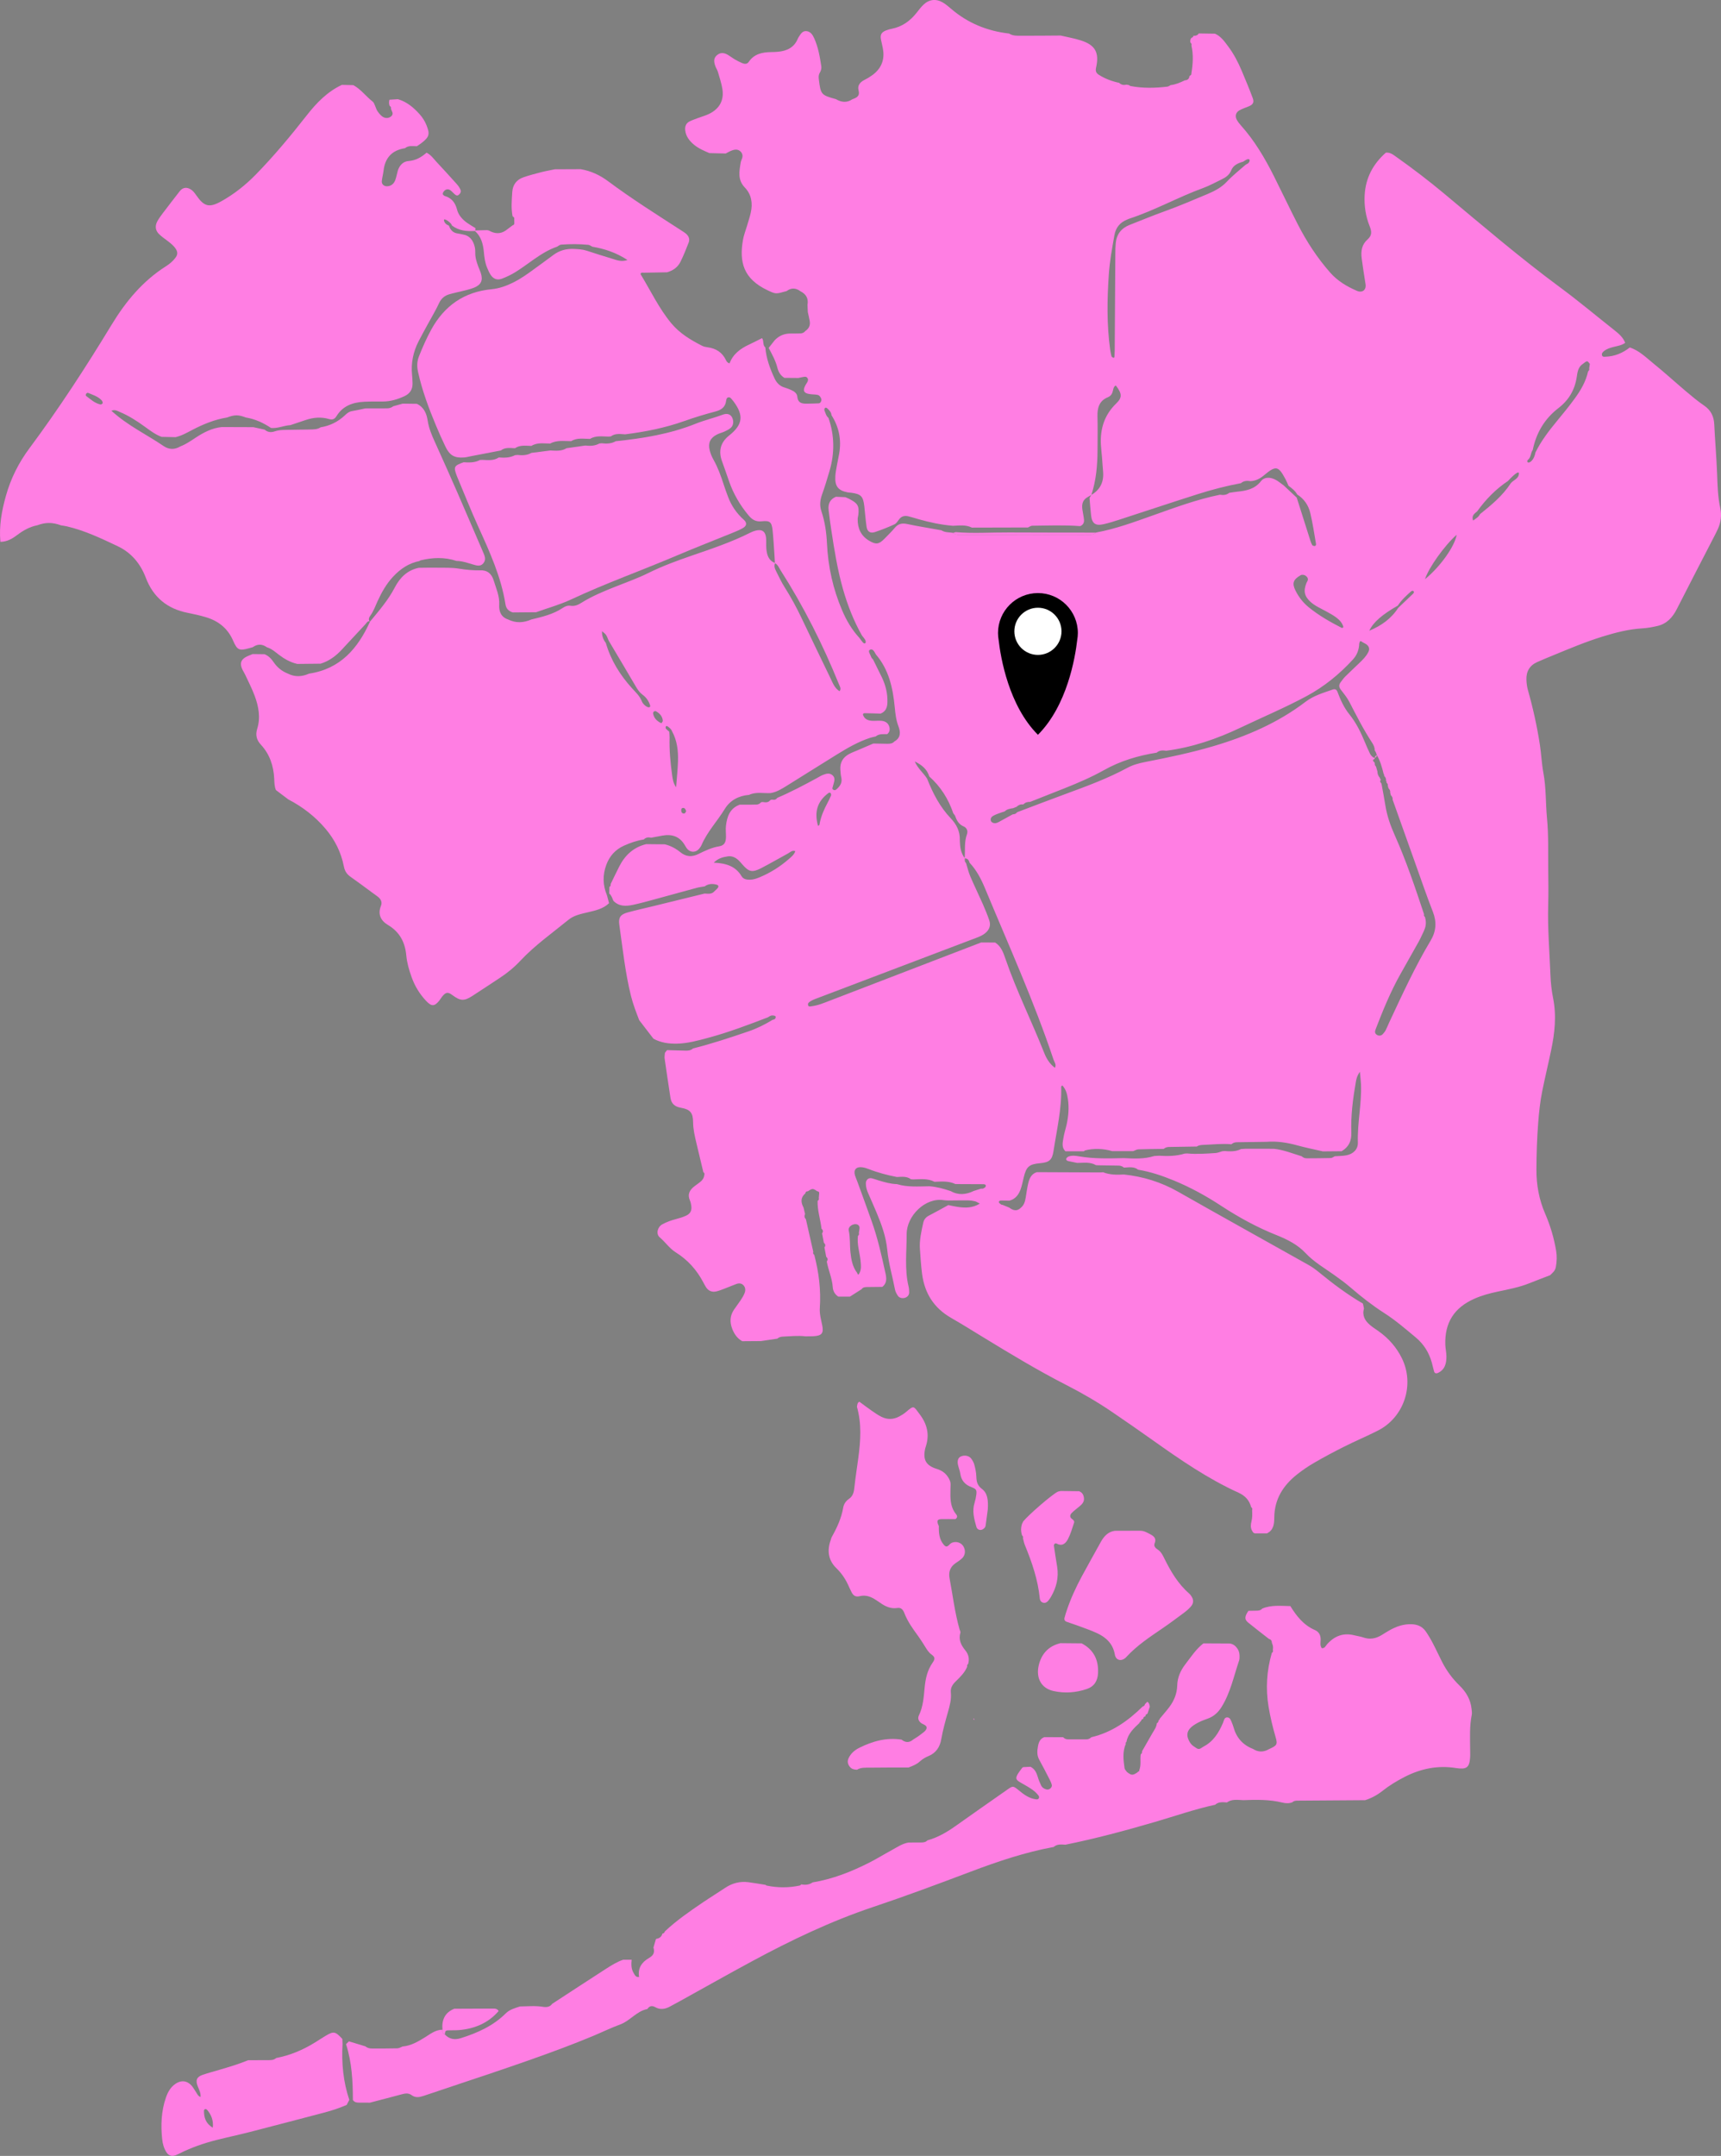 <?xml version="1.0" encoding="UTF-8"?><svg id="Layer_2" xmlns="http://www.w3.org/2000/svg" viewBox="0 0 631.59 790.71"><rect x="0" y="0" width="631.59" height="790.71" fill="#808080" stroke="none"/><defs><style>.cls-1{fill:#fff;}.cls-2{fill:#ff7ee3;}</style></defs><g id="Layer_4"><g id="queens"><path class="cls-2" d="m508.68,55.99c1.58-.15,2.68.81,3.85,1.63,6.07,4.28,11.95,8.8,17.65,13.55,13.92,11.6,27.68,23.39,42.28,34.17,6.89,5.08,13.45,10.6,20.17,15.9,1.58,1.25,3.06,2.56,3.8,4.51-1.3.93-2.87,1.14-4.35,1.52-1.24.32-2.44.68-3.44,1.51-.43.35-.85.74-.75,1.39.13.83.84.68,1.32.66,3.34-.12,6.29-1.32,8.9-3.39,3.51,1.13,6.04,3.75,8.8,5.97,4.01,3.23,7.8,6.72,11.74,10.04,2.19,1.84,4.38,3.7,6.74,5.3,2.49,1.69,3.58,3.96,3.72,6.86.29,6,.81,11.97,1.04,17.98.16,4.25.25,8.57,1.17,12.79.56,2.6.23,5.12-.84,7.55-.29.65-.61,1.3-.93,1.93-4.72,9.16-9.49,18.29-14.15,27.48-1.57,3.1-3.69,5.45-7.16,6.25-1.81.42-3.65.76-5.5.87-5.04.29-9.87,1.55-14.65,3.02-6.15,1.9-12.09,4.4-18.04,6.85-1.98.82-3.97,1.62-5.93,2.5-2.79,1.26-4.06,3.47-3.94,6.52.05,1.29.21,2.55.56,3.8,1.87,6.6,3.35,13.3,4.39,20.08.52,3.39.64,6.84,1.27,10.2,1.04,5.51.8,11.11,1.33,16.66.6,6.25.38,12.58.45,18.88.05,4.29.11,8.59-.01,12.88-.25,8.6.49,17.16.82,25.73.11,2.85.42,5.72.98,8.51,1.3,6.46.6,12.81-.73,19.14-1.05,5.03-2.27,10.03-3.28,15.07-.75,3.78-1.17,7.61-1.46,11.47-.44,5.71-.62,11.41-.65,17.14-.03,5.67.96,11.07,3.22,16.27,1.88,4.34,3.22,8.86,4.01,13.54.34,2,.26,3.95-.1,5.96-.26,1.46-1.22,2.16-2.12,3.03-2.53.98-5.07,1.93-7.59,2.94-3.74,1.5-7.67,2.23-11.58,3.06-2.94.62-5.83,1.39-8.59,2.61-7.44,3.29-10.95,8.78-10.69,16.89.05,1.42.4,2.84.41,4.26.01,2.53-.52,4.88-3.13,6.08-.54.25-1.18.19-1.39-.51-.33-1.09-.54-2.22-.85-3.31-1.03-3.68-2.95-6.76-5.92-9.23-3.74-3.11-7.43-6.3-11.53-8.92-4.35-2.79-8.39-5.94-12.29-9.31-1.95-1.68-4.03-3.2-6.13-4.69-3.58-2.55-7.39-4.72-10.48-8.02-2.83-3.02-6.63-4.97-10.51-6.51-7.2-2.86-13.95-6.54-20.43-10.79-5.5-3.61-11.27-6.78-17.37-9.29-4.24-1.74-8.56-3.21-13.1-3.96-1.57-1.24-3.39-.85-5.15-.77h-.07c-.55-.48-1.19-.71-1.91-.73-2.5-.05-5-.08-7.51-.12-.28,0-.57-.02-.85-.05-2.17-1.27-4.55-.81-6.88-.82-1.11-.23-2.21-.45-3.32-.68-.45-.09-.83-.45-.72-.83.1-.34.52-.71.89-.84,1.24-.46,2.53-.29,3.78-.07,5.48.96,11,.78,16.52.66,3.75.2,7.49.38,11.15-.78.58-.03,1.16-.06,1.74-.1,3.18.2,6.33.16,9.41-.78.3-.02.61-.03.91-.05,3.49.33,6.97.07,10.45-.16.81-.06,1.6-.42,2.4-.64.3-.03.59-.05.89-.08,2.05.16,4.1.25,6.01-.74.57-.04,1.15-.07,1.72-.11,3.44,0,6.88.01,10.32.02,3.57.36,6.86,1.73,10.25,2.75.53.51,1.17.75,1.89.74,2.92-.02,5.84-.02,8.76-.1.5-.01.99-.42,1.48-.65,1.42-.11,2.86-.09,4.25-.35,2.5-.47,4.3-2.17,4.22-4.67-.22-7.14,1.42-14.17,1.15-21.29-.05-1.33-.23-2.65-.41-4.68-1.08,1.56-1.28,2.63-1.48,3.72-1.08,6.18-1.88,12.38-1.66,18.67.11,2.97-.96,5.25-3.57,6.75-2.29.02-4.57.04-6.86.06-3.14-.73-6.31-1.35-9.42-2.21-3.69-1.02-7.41-1.6-11.24-1.3-3.64.05-7.27.1-10.91.15-.72.01-1.38.2-1.93.69l-.07.06c-3.47-.31-6.93.1-10.39.23-.84.03-1.66.12-2.38.63l-.12-.03c-3.34.05-6.69.1-10.03.16-.71.01-1.37.22-1.93.7h-.07c-3.07.05-6.14.06-9.21.17-.65.02-1.29.44-1.93.67h-7.69c-3.05-.97-7.02-1.08-9.99-.27-.13.03-.22.17-.34.26l-.06.06c-2.26,0-4.53,0-6.79-.01-1.46-1.43-.99-3.2-.73-4.85.26-1.68.82-3.32,1.19-4.99.67-3.09.94-6.21.45-9.35-.28-1.8-.68-3.56-2.05-4.96-.27.28-.42.36-.41.43.26,8.06-1.62,15.86-2.83,23.74-.49,3.19-1.61,4.06-4.82,4.34-4.11.36-5.15,1.26-6.09,5.21-.36,1.52-.66,3.08-1.2,4.53-.73,1.93-1.95,3.49-4.1,4.02-.99-.03-1.99-.07-2.98-.07-.43,0-.94.2-.82.68.08.33.55.58.87.84.1.08.27.05.42.07.83.34,1.66.67,2.49,1.01,1.42,1.08,2.85,1.5,4.3.03,1.19-.98,1.52-2.35,1.76-3.78.28-1.69.5-3.39.89-5.05.43-1.83,1.11-3.56,3.18-4.19,7.79.03,15.57.07,23.36.1.32-.02.63-.05.95-.07,2.48.98,5.06.97,7.66.83,7.06.75,13.65,2.79,19.87,6.32,15.92,9.05,31.95,17.91,47.91,26.88,1.36.76,2.64,1.71,3.85,2.7,5.1,4.18,10.36,8.13,16.07,11.44.13.6.25,1.2.38,1.81-.73,2.55.35,4.47,2.22,6.05.98.83,2.08,1.52,3.13,2.26,3.69,2.62,6.6,5.91,8.59,9.98,4.73,9.68.81,21.59-8.8,26.47-4.08,2.07-8.31,3.85-12.4,5.9-3.71,1.86-7.37,3.81-10.96,5.89-2.22,1.28-4.37,2.74-6.38,4.34-5.06,4.01-8.25,9.05-8.31,15.75-.02,2.33-.21,4.64-2.71,5.84h-4.39c-.25-.06-.47-.17-.66-.34-.15-.25-.3-.5-.45-.75-.54-1.06-.45-2.16-.17-3.26.35-1.37.33-2.76.24-4.15.19-.47.06-.85-.36-1.14-.64-2.55-2.28-4.23-4.63-5.29-11.27-5.12-21.39-12.09-31.43-19.22-5.01-3.56-10.07-7.07-15.16-10.52-5.33-3.62-10.89-6.84-16.63-9.77-10.45-5.34-20.49-11.41-30.5-17.52-3.91-2.39-7.79-4.81-11.76-7.09-6.3-3.62-9.73-9.02-10.65-16.18-.39-2.99-.56-5.98-.78-8.97-.25-3.35.52-6.54,1.22-9.75.26-1.19.94-2.01,2.04-2.59,2.41-1.25,4.78-2.58,7.16-3.88,1.11.22,2.21.49,3.33.65,2.75.41,5.46.51,8.23-1.19-.79-.39-1.26-.73-1.79-.86-.82-.19-1.68-.31-2.52-.32-2.41-.03-4.83.02-7.24.04-.57-.04-1.15-.03-1.71-.12-6.79-1.07-13.61,5.8-13.59,12.44.02,6.4-.83,12.86.7,19.22.17.69.23,1.41.22,2.12,0,.94-.5,1.61-1.38,1.97-.91.38-2.19.16-2.72-.62-.47-.69-.93-1.49-1.09-2.29-.94-4.9-2.38-9.7-2.86-14.7-.46-4.73-2.06-9.17-3.89-13.53-1-2.37-2.03-4.72-3.07-7.07-.53-1.19-.9-2.4-.89-3.72.02-1.31.99-2.14,2.25-1.83.83.2,1.63.52,2.45.77,2.19.65,4.38,1.29,6.69,1.35,3.94,1.2,7.98.83,12,.79,2.68.21,5.24.92,7.77,1.78,2.82,1.59,5.64,1.29,8.44-.06.89-.28,1.78-.57,2.67-.85.28-.01.6.06.82-.05.35-.18.83-.45.9-.76.19-.79-.47-.81-1.02-.82-3.09-.02-6.18-.03-9.27-.04-.29-.01-.59-.02-.88-.03-2.46-1.17-5.08-.9-7.68-.81l-.06-.06c-2.47-1.24-5.11-.87-7.72-.81-.28,0-.55-.03-.83-.07-1.58-1.19-3.39-.87-5.16-.82-3.49-.69-6.92-1.57-10.24-2.88-.79-.31-1.62-.57-2.45-.68-2.23-.31-3.3.93-2.65,3.01.25.81.62,1.59.91,2.39,1.75,4.81,3.51,9.61,5.22,14.44,2.2,6.18,3.62,12.56,5.03,18.95.42,1.88.6,3.68-1.12,5.07-1.81.02-3.62.06-5.43.06-.86,0-1.68.02-2.23.81-1.42.9-2.84,1.81-4.26,2.71-1.42,0-2.84,0-4.26-.01-1.28-.82-1.95-2.07-2.04-3.51-.22-3.26-1.64-6.22-2.19-9.39.51-.64.36-1.2-.21-1.71-.22-1.15-.43-2.3-.65-3.44.51-.64.36-1.2-.21-1.71-.22-1.15-.43-2.3-.65-3.44.51-.64.36-1.2-.21-1.71-.38-3.41-1.55-6.71-1.43-10.19.41-.26.58-.61.43-1.09.05-.52.09-1.04.14-1.56.1-.56-.15-.84-.7-.89l-.07-.04c-1.52-1.04-1.75-1.03-3.32.02l-.09.04c-.52-.03-.81.21-.88.72l-.05.06c-1.78,1.54-1.62,3.31-.63,5.18.19.79.38,1.59.57,2.38-.35.71-.24,1.35.3,1.91.9,3.98,1.8,7.96,2.71,11.95-.17.47-.03.84.37,1.12,1.66,6.38,2.48,12.85,2.03,19.45-.15,2.15.44,4.24.87,6.34.6,2.96-.12,3.85-3.18,4.04-.99.06-2,.03-2.99.04-2.8-.34-5.59,0-8.38.11-.72.03-1.37.26-1.91.74-2,.3-4.01.59-6.01.89-2.29.02-4.58.04-6.87.05-1.84-1.03-2.94-2.63-3.69-4.57-.94-2.45-.82-4.77.63-6.96.79-1.19,1.69-2.31,2.48-3.51.55-.83,1.08-1.69,1.44-2.61.38-.96.36-2.01-.38-2.83-.76-.84-1.76-.86-2.77-.46-1.33.52-2.65,1.06-3.99,1.57-1.07.4-2.13.85-3.24,1.11-1.54.36-2.84-.16-3.74-1.48-.4-.59-.71-1.24-1.05-1.87-2.38-4.54-5.73-8.26-10.05-10.95-2.37-1.48-3.84-3.78-5.91-5.52-1.45-1.23-.87-3.77.87-4.75,1.62-.91,3.38-1.52,5.2-1.99,1.24-.32,2.48-.71,3.64-1.25,1.52-.71,2.08-1.86,1.87-3.5-.09-.7-.24-1.43-.52-2.07-.99-2.26-.07-3.86,1.69-5.2.68-.52,1.38-1.02,2.06-1.54.83-.63,1.39-1.43,1.51-2.5.19-.46.08-.84-.33-1.13-.86-3.59-1.73-7.18-2.57-10.77-.58-2.48-1.17-4.94-1.19-7.55-.02-3.39-1.01-4.68-4.37-5.27-2.35-.41-3.59-1.45-3.94-3.71-.73-4.77-1.45-9.55-2.13-14.33-.1-.69.06-1.41.1-2.12.23-.3.45-.6.68-.89l.19-.11c2.23.07,4.46.15,6.69.19.98.02,1.96-.07,2.74-.8,6.89-1.73,13.63-3.97,20.35-6.26,3.1-1.05,6.03-2.52,8.83-4.22.74-.13,1.36-.49,1.12-1.29-.07-.24-.96-.38-1.45-.32-.49.06-.93.44-1.39.68-7.21,2.76-14.43,5.51-21.9,7.51-3.73,1-7.44,2.04-11.36,2.13-3.06.07-5.99-.32-8.71-1.81-1.74-2.26-3.48-4.53-5.22-6.79-1.13-2.93-2.26-5.85-3.03-8.91-2.14-8.62-3.04-17.45-4.29-26.21-.36-2.54.5-3.69,3.01-4.38,3.03-.83,6.1-1.51,9.15-2.25,6.38-1.56,12.75-3.12,19.13-4.69,1.25.02,2.57.34,3.57-.78.31-.29.62-.59.93-.88.61-.55.93-1.32-.02-1.59-1.5-.43-3.07-.39-4.44.62-.98.17-1.97.27-2.93.53-5.06,1.36-10.11,2.78-15.18,4.15-2.74.74-5.47,1.52-8.24,2.1-2.55.53-5.11.62-7.14-1.5-.42-.94-.68-1.98-1.53-2.68.02-.8.05-1.59.07-2.39.39-.25.55-.6.45-1.06,1.06-2.17,2.09-4.36,3.19-6.51,2.11-4.13,5.26-7.02,9.86-8.14,2.28.02,4.56.05,6.84.07,2.11.51,4,1.51,5.65,2.86,2.15,1.76,4.3,1.85,6.71.67,2.41-1.18,4.82-2.35,7.54-2.79,1.86-.3,2.5-1.38,2.54-3.37.03-1.42-.18-2.85,0-4.25.4-3.36,1.48-6.37,5.06-7.67h4.36c1.17-.12,2.48.32,3.4-.83.24-.12.5-.17.77-.13,1,.18,1.96.22,2.67-.7.23-.13.48-.19.74-.18.75.17,1.38,0,1.83-.66,4.97-2.12,9.75-4.65,14.49-7.22.75-.41,1.47-.88,2.26-1.19,1.21-.48,2.49-.85,3.6.2,1,.95.58,2.09.28,3.19-.04.14-.1.27-.12.41-.07.62-.75,1.4.28,1.75.58.2,1.03-.35,1.43-.74,1.08-1.06,1.62-2.27,1.27-3.84-.22-.96-.28-1.97-.35-2.96-.16-2.53.94-4.42,3.12-5.62,1.11-.61,2.33-1.04,3.5-1.55,1.82-.79,3.65-1.57,5.48-2.35,1.68.03,3.36.07,5.03.09.99.01,1.97-.02,2.7-.84,2.38-1.35,2.3-3.45,1.49-5.57-.87-2.29-1.13-4.6-1.36-7.03-.67-6.98-2.14-13.79-6.93-19.34-.51-.92-1.11-2.3-2.23-1.66-.81.46.24,1.71.5,2.59.1.36.47.64.72.96,1.06,2.15,2.13,4.28,3.18,6.44,1.44,2.97,2.19,6.08,2.07,9.4-.07,1.85-.69,3.29-2.52,3.99-1.96-.06-3.92-.14-5.88-.16-.41,0-.73.31-.48.82.64,1.53,1.96,1.92,3.43,1.98,1.12.04,2.26-.11,3.37.01,1.16.12,2.18.66,2.65,1.82.45,1.13.37,2.21-.63,3.06-1.46.03-2.99-.21-4.24.85-.69.17-1.4.29-2.07.51-4.38,1.43-8.32,3.73-12.21,6.13-6.07,3.75-12.1,7.56-18.15,11.32-1.94,1.2-3.86,2.45-6.19,2.81-2.62.13-5.31-.54-7.84.65-3.79.31-6.96,1.97-8.91,5.15-2.74,4.49-6.44,8.35-8.54,13.25-.22.51-.57.99-.94,1.42-1.23,1.43-3.21,1.38-4.4-.11-.35-.44-.61-.95-.91-1.44-1.88-3.08-4.69-3.94-8.09-3.33-1.4.25-2.79.52-4.19.78-1.01-.25-1.92-.11-2.69.65-2.55.38-4.95,1.23-7.28,2.28-3.15,1.42-5.26,3.8-6.45,7.01-1.39,3.76-1.31,7.5.25,11.2.25.96.51,1.91.76,2.87-2.17,2.09-4.99,2.68-7.77,3.34-2.51.59-5.1,1.09-7.14,2.76-5.98,4.88-12.32,9.34-17.63,15-2.26,2.41-4.79,4.5-7.56,6.31-3.35,2.19-6.67,4.42-10.04,6.59-3.05,1.97-4.4,1.89-7.33-.27-1.62-1.2-2.33-1.15-3.59.29-.47.54-.8,1.18-1.25,1.73-1.77,2.16-2.83,2.2-4.84.07-2.38-2.53-4.15-5.44-5.32-8.73-.91-2.57-1.69-5.2-1.94-7.9-.45-4.9-2.43-8.65-6.77-11.23-2.55-1.52-3.79-3.86-2.54-6.96.57-1.4-.03-2.51-1.14-3.38-.67-.53-1.39-1.01-2.08-1.52-2.65-1.94-5.28-3.93-7.97-5.81-1.37-.96-2.09-2.12-2.42-3.81-1-5.14-3.29-9.71-6.68-13.73-3.83-4.54-8.45-8.08-13.71-10.82-1.51-1.14-3.01-2.28-4.52-3.41-.59-1.34-.57-2.77-.64-4.19-.24-4.69-1.63-8.95-4.87-12.44-1.61-1.73-2.08-3.56-1.37-5.86,1.28-4.13.52-8.19-.94-12.11-.99-2.66-2.3-5.19-3.5-7.77-.36-.77-.86-1.48-1.18-2.27-.72-1.8-.36-3.05,1.23-4.04.83-.52,1.8-.81,2.71-1.21,1.45.02,2.91.03,4.36.05,1.5.58,2.51,1.69,3.39,2.98,1.29,1.88,3,3.27,5.14,4.11,2.6,1.34,5.21,1.2,7.83.03,11.42-1.69,17.88-9.2,22.35-19.04l-.08.07c3.32-4.01,6.74-7.94,9.16-12.59,1.92-3.68,4.62-6.39,8.84-7.25,2.12-.02,4.24-.08,6.35-.04,2.82.05,5.69-.1,8.45.36,2.53.42,5.03.63,7.57.61,2.67-.17,4.33,1.19,5.07,3.62.9,2.96,2.25,5.79,2.06,9.05-.14,2.39.68,4.5,3.28,5.36,2.83,1.39,5.66,1.24,8.49,0,4.02-.97,8.06-1.9,11.57-4.26.85-.57,1.77-.94,2.82-.78,1.51.24,2.77-.3,4.02-1.09,3.88-2.44,8.1-4.17,12.34-5.86,4.1-1.64,8.29-3.11,12.24-5.07,5.13-2.54,10.46-4.49,15.85-6.35,7.27-2.51,14.59-4.93,21.48-8.41.63-.32,1.31-.59,1.99-.77,2.31-.6,3.61.25,3.85,2.6.13,1.27-.01,2.57.09,3.84.18,2.33.72,4.48,3.24,5.44-.48,1.02-.14,1.98.3,2.87,1.02,2.04,1.99,4.12,3.21,6.04,2.3,3.63,4.34,7.38,6.18,11.26,3.5,7.35,7.04,14.68,10.59,22.01.86,1.77,1.52,3.71,3.36,4.84.71-.93.14-1.68-.17-2.44-5.91-14.6-12.97-28.62-21.46-41.9-.6-.94-.98-2.08-2.09-2.63-.05-.86-.08-1.71-.14-2.57-.22-3.14-.38-6.28-.7-9.41-.33-3.13-.96-3.69-4.03-3.37-2.11.22-3.46-.57-4.77-2.14-3.17-3.77-5.59-7.94-7.2-12.58-.84-2.43-1.68-4.86-2.56-7.28-1.4-3.81-.54-6.96,2.58-9.45,5.02-3.99,5.48-7.33,1.69-12.45-.17-.23-.35-.46-.54-.67-.37-.41-.7-.97-1.33-.91-.7.07-.83.73-.9,1.28-.31,2.31-1.7,3.34-3.91,3.92-3.87,1.01-7.7,2.18-11.47,3.52-7.05,2.5-14.31,3.94-21.7,4.86-1.79-.1-3.61-.44-5.21.75-.28.04-.56.07-.84.08-2.32-.02-4.68-.47-6.83.84h-.08c-2.31,0-4.67-.5-6.81.83h-.09c-2.58,0-5.21-.44-7.63.88h-.08c-2.3,0-4.66-.48-6.8.86h-.08c-2.02-.02-4.1-.42-5.94.85h-.08c-1.76-.05-3.57-.4-5.13.83-3.65.7-7.3,1.4-10.95,2.1-.84.16-1.68.4-2.52.46-3.51.27-5.29-.72-6.84-3.93-1.24-2.57-2.41-5.19-3.51-7.83-2.65-6.33-5.04-12.75-6.54-19.49-.46-2.05-.45-3.92.32-5.86,1.32-3.33,2.76-6.59,4.48-9.74,4.82-8.8,12.12-13.89,22.17-14.85,2.9-.28,5.56-1.27,8.13-2.56s4.9-2.94,7.21-4.63c2.42-1.77,4.87-3.52,7.27-5.33,2.28-1.71,4.82-2.4,7.65-2.26,1.57.08,3.13.15,4.65.65,3.12,1.03,6.26,2.01,9.4,2.96,1.62.49,3.23,1.2,5.57.46-4.19-2.74-8.42-4.12-12.9-4.88-.49-.24-.97-.64-1.48-.69-3.33-.33-6.68-.32-10.01-.07-.49.04-.96.48-1.44.74-3.14,1.06-5.9,2.82-8.6,4.7-2.22,1.55-4.39,3.19-6.69,4.62-1.56.97-3.26,1.78-4.98,2.43-1.7.64-3.11.11-4.1-1.37-.55-.82-.95-1.75-1.33-2.67-.79-1.86-1.01-3.84-1.2-5.84-.28-2.89-.99-5.62-3.3-7.65l.12-.17,4.32-.11c.28.02.56.08.82.19,2.05,1.16,4.09,1.31,6.1-.08.83-.62,1.65-1.24,2.48-1.86.47-.13.71-.42.64-.93,0-.44,0-.89-.02-1.33.11-.52-.14-.84-.6-1.04-.6-2.96-.32-5.93-.13-8.91.18-2.72,1.59-4.54,4.1-5.42,2.14-.75,4.35-1.31,6.54-1.88,1.65-.42,3.33-.71,5-1.06,3.15,0,6.31-.03,9.46-.04,3.73.63,7.06,2.17,10.09,4.43,8.7,6.49,17.9,12.25,27,18.14.48.31.97.61,1.41.96,1.1.88,1.67,2.03,1.14,3.39-.93,2.39-1.88,4.78-3.02,7.07-.99,2-2.76,3.23-4.92,3.83-2.86.05-5.72.11-8.57.16-.63-.15-1.4.1-1.03.71,3.63,5.98,6.64,12.36,11.14,17.8,3.09,3.73,7.12,6.14,11.34,8.29.62.32,1.36.46,2.05.55,3.06.41,5.36,1.88,6.7,4.71.25.54.59.97,1.31,1.2,1.27-3.43,3.97-5.42,7.17-6.91,1.55-.72,3.07-1.52,4.6-2.28l.15-.08c.79,1,.13,2.53,1.22,3.42.33,4.04,1.71,7.77,3.41,11.4.76,1.62,1.92,2.81,3.71,3.31.82.23,1.61.58,2.4.91,1.11.47,2.12,1.26,2.22,2.43.23,2.41,1.79,2.6,3.62,2.56,1.43-.03,2.85-.04,4.28-.12.63-.04,1.11-1.03.88-1.67-.26-.71-.7-1.31-1.44-1.45-.98-.18-2-.13-2.98-.3-2.05-.35-2.43-1.3-1.36-3.26.2-.38.46-.72.67-1.1.29-.52.39-1.07-.02-1.58-.43-.54-1.03-.37-1.58-.29-.56.09-1.12.23-1.68.35-1.71,0-3.42-.02-5.12-.04-1.43-.83-2.2-2.15-2.58-3.68-.65-2.62-1.96-4.94-3.21-7.3.74-.94,1.48-1.87,2.21-2.81,1.57-1.64,3.47-2.46,5.69-2.47,1.25,0,2.51,0,3.76-.04.73-.02,1.34-.31,1.8-.89,1.31-.87,1.88-2.08,1.61-3.63-.19-1.11-.46-2.21-.7-3.31-.04-.87-.08-1.75-.12-2.62.41-2.27-.44-3.93-2.56-5-1.68-1.25-3.38-1.37-5.1-.08-3.95,1.12-3.96,1.14-6.94-.27-9-4.24-10.5-10.44-9.06-18.6.29-1.68.95-3.29,1.43-4.93.48-1.64,1.03-3.27,1.41-4.94.77-3.4.29-6.68-2.16-9.22-2.73-2.82-2.05-5.98-1.53-9.21.11-.69.53-1.33.64-2.02.25-1.47-1.08-2.82-2.57-2.69-1.32.12-2.42.82-3.55,1.42-2-.05-4-.09-6-.14-1.98-.84-3.96-1.68-5.64-3.06-1.7-1.41-3.01-3.07-3.25-5.36-.15-1.41.33-2.58,1.63-3.22,1.02-.5,2.11-.86,3.18-1.27,1.34-.5,2.74-.87,4.01-1.5,3.81-1.9,5.49-4.99,4.82-9.14-.34-2.11-1.03-4.16-1.63-6.21-.2-.68-.62-1.29-.88-1.96-.8-2.04-.61-3.29.63-4.28,1.33-1.06,2.68-.77,3.99.02.86.51,1.65,1.14,2.52,1.64.86.5,1.76.96,2.68,1.35.83.35,1.78.4,2.33-.42,2-2.98,4.99-3.6,8.26-3.64.86-.01,1.72-.04,2.57-.12,3.18-.32,5.81-1.51,7.16-4.66.11-.26.23-.53.39-.76.71-1.07,1.36-2.33,2.92-2.14,1.45.18,2.19,1.37,2.72,2.52,1.51,3.28,2.1,6.82,2.65,10.36.13.88-.15,1.69-.6,2.46-.46.78-.4,1.61-.29,2.49.68,5.41.86,5.63,6.24,7.1,1.99,1.17,4,1.42,6.02.07,1.51-.58,2.89-1.08,2.3-3.32-.45-1.68.51-2.98,2.12-3.77,1.02-.5,2.01-1.1,2.93-1.77,3.02-2.19,4.45-5.16,4.01-8.9-.17-1.41-.58-2.79-.84-4.19-.33-1.75.17-2.64,1.88-3.33.66-.26,1.36-.45,2.05-.58,3.84-.75,6.78-2.87,9.16-5.89.8-1.01,1.57-2.05,2.49-2.93,2.07-1.98,4.58-2.3,7.06-.87,1.1.63,2.09,1.48,3.07,2.32,6.15,5.29,13.31,8.2,21.33,9.11,1.39.92,2.99.79,4.52.8,4.8.02,9.59-.04,14.39-.07,2.49.59,5.02,1.02,7.45,1.8,5.3,1.69,6.81,4.51,5.53,10.06-.27,1.18.08,1.92,1.01,2.52,2.3,1.47,4.82,2.4,7.48,2.97.75.71,1.62.92,2.61.66.3.04.6.08.89.13.25.13.48.34.75.39,4.48.85,8.99.74,13.49.2.39-.05.76-.36,1.13-.55,1.87-.21,3.56-.94,5.23-1.76,1.03-.03,1.59-.57,1.72-1.58l.06-.08c.46-.16.69-.46.64-.96.55-3.38.77-6.75,0-10.13.14-.45.03-.82-.37-1.1-.15-.64-.02-1.22.37-1.75.44-.08.69-.34.76-.78l.14.03c.76.06,1.37-.17,1.78-.84h-.03c2,.04,4,.06,6,.09,2.2.96,3.5,2.89,4.86,4.7,2.07,2.76,3.64,5.82,4.98,8.98,1.39,3.29,2.76,6.59,4.01,9.93.59,1.57.1,2.38-1.42,3.02-1.18.5-2.42.88-3.53,1.51-1.25.71-1.61,2.1-.95,3.34.4.75.92,1.45,1.49,2.08,5.02,5.58,8.8,11.97,12.15,18.63,2.95,5.87,5.76,11.82,8.76,17.67,3.27,6.38,7.16,12.35,11.92,17.76,2.74,3.1,6.12,5.1,9.82,6.7,1.96.85,3.51-.33,3.15-2.49-.52-3.1-.96-6.2-1.39-9.32-.39-2.81.04-5.18,2.12-7.03,1.72-1.52,1.55-2.95.78-4.89-1.44-3.61-2.04-7.44-1.83-11.35.34-6.33,3.08-11.47,7.8-15.62h.06Zm-133.11,239.01l-.09.03c-.95-.09-1.74.22-2.41.88-.41.17-.83.33-1.24.5-1.12.18-2.26.32-3.12,1.19-.79.26-1.6.5-2.38.8-.65.25-1.31.5-1.9.85-.63.38-1.01.96-.8,1.76.19.7,1.23,1.1,2.11.81.26-.09.53-.19.77-.32,1.72-.94,3.43-1.88,5.15-2.83.65-.02,1.23-.19,1.61-.77,6.01-2.27,12-4.58,18.03-6.79,7.65-2.81,15.28-5.62,22.47-9.51,2.02-1.09,4.23-1.67,6.49-2.12,8.41-1.64,16.8-3.38,25.03-5.81,12.15-3.59,23.67-8.54,33.8-16.25,3.07-2.34,6.59-3.31,10.07-4.54.78-.28,1.37.03,1.67.84,1.1,2.96,2.42,5.85,4.4,8.3,2.55,3.16,4.26,6.74,5.78,10.44.54,1.32,1.12,2.63,1.75,3.91.24.49.62.98,1.06,1.3.81.59,1.27.1,1.54-.68-.77.13-.78.77-.89,1.35-1.22.53-.26.97.05,1.44,0,.51.02,1.02.46,1.37.18.6.35,1.2.53,1.81-.02.91.34,1.68.92,2.36,0,.3.12.51.39.63-.62.56-.2,1,.17,1.45.48,2.67,1.01,5.33,1.43,8,.6,3.85,1.88,7.43,3.47,10.99,4.2,9.4,7.47,19.15,10.72,28.91-.12.43,0,.77.35,1.03.4,1.43.46,2.85-.07,4.26l-.36.92c-.62,1.28-1.18,2.59-1.86,3.83-2.22,3.99-4.49,7.96-6.73,11.94-3.65,6.49-6.45,13.36-9.12,20.29-.28.74-.32,1.37.36,1.89.71.55,1.67.5,2.31-.2.38-.42.76-.87,1.02-1.37.46-.88.82-1.82,1.24-2.73,4.78-10.21,9.47-20.47,15.27-30.16,2.07-3.46,2.29-6.86.82-10.62-2.19-5.58-4.12-11.25-6.14-16.9-2.88-8.06-5.74-16.13-8.62-24.19.1-.66-.2-1.17-.64-1.62-.08-.32-.17-.64-.25-.97.1-.65-.19-1.14-.62-1.58-.09-.33-.18-.66-.27-1,.09-.46-.11-.78-.46-1.04.07-.25.02-.47-.17-.65.07-.74-.15-1.37-.71-1.87.07-.25.02-.48-.16-.67-.6-2.38-1.24-4.76-2.49-6.91-.11-.32-.22-.64-.34-.96-.16-.3-.32-.6-.48-.89.04-1.06-.45-1.98-.98-2.79-3.13-4.77-5.69-9.85-8.31-14.9-.85-1.63-2.06-3.08-3.18-4.55-.73-.96-.67-1.81.02-2.71.53-.67,1-1.4,1.61-2,1.72-1.71,3.51-3.35,5.25-5.04,1.23-1.19,2.46-2.38,3.25-3.95.53-1.04.38-1.95-.47-2.69-.42-.37-.97-.58-1.46-.86-1.06-.71-1.08-.7-1.39.37-.08,2.21-.77,4.18-2.29,5.84-4.95,5.41-10.63,10.02-17.03,13.46-7.89,4.24-16.19,7.73-24.29,11.59-8.67,4.13-17.66,7.2-27.22,8.45-1.26-.18-2.48-.21-3.52.71-6.81,1.07-13.32,3.02-19.37,6.42-4.61,2.58-9.46,4.66-14.36,6.61-4.23,1.68-8.47,3.35-12.71,5.02-.95-.04-1.79.19-2.46.91v-.02Zm137.46-72.91c-5.82,3.33-9.05,6.12-10.52,9.24,4.46-1.85,8.07-4.44,10.62-8.38,1.82-1.73,3.65-3.46,5.46-5.2.32-.31.48-.74,0-1.04-.15-.09-.54.03-.72.18-1.79,1.57-3.54,3.18-4.86,5.19h.02Zm-158.95,92.68c-.05.64-.09,1.28.45,1.77.51,1.63.89,3.32,1.56,4.89,1.46,3.42,3.1,6.76,4.6,10.16.86,1.96,1.68,3.95,2.37,5.97.68,2.01-.08,3.64-1.73,4.88-1.28.96-2.79,1.43-4.26,1.99-19.38,7.34-38.75,14.69-58.12,22.05-.53.2-1.05.46-1.53.76-.48.3-1,.67-.88,1.32.15.83.83.56,1.35.49,2.3-.28,4.42-1.18,6.55-2,18.55-7.11,37.08-14.25,55.62-21.38,1.72,0,3.43.02,5.15.02,2.23,1.4,3.01,3.74,3.8,6.03,4.05,11.76,9.63,22.88,14.19,34.42.84,2.12,2.01,4.07,3.94,5.5.63-1.2-.18-2.04-.48-2.94-7.16-21.41-16.47-41.96-25.12-62.77-1.42-3.42-3.11-6.74-5.7-9.49-.25-.94-.73-1.63-1.83-1.62.27-2.94-.22-5.93.85-8.82.43-1.17-.03-2.39-1.19-2.88-1.76-.75-2.54-2.13-3.11-3.78-.13-.38-.47-.69-.71-1.03-1.78-5.26-4.65-9.82-8.81-13.52-.79-2.59-2.62-4.2-5.34-5.51,1.16,2.65,3.23,4.24,4.55,6.34,2.09,5.33,4.7,10.35,8.69,14.54,2.09,2.2,3.38,4.74,3.3,7.86-.01.42.04.84.06,1.26.08,2,.55,3.87,1.76,5.5h.02Zm189.06-126.2c4.18-3.32,8.27-6.72,11.24-11.24.94-1.3,3.05-1.7,3.04-3.69,0-.89-1.34-.11-4.01,2.77-4.48,2.98-8.16,6.77-11.29,11.12-.97.84-2.18,1.56-1.51,3.39,1.03-.74,2.02-1.27,2.53-2.35h0Zm-193.44,6.87c1.39,1.04,3.01.7,4.54.7,9.38.03,18.76,0,28.14-.02,5.26,0,10.52.04,15.78,0,1.38,0,2.88.34,4.05-.8,7.21-1.32,14.06-3.86,20.93-6.3,8.08-2.87,16.13-5.85,24.57-7.57,1.22.2,2.39.14,3.41-.7.99-.14,1.98-.32,2.97-.42,3.31-.34,6.4-.93,8.68-3.86,1.25-1.6,3.37-1.48,5.16-.61,1.14.55,2.12,1.44,3.17,2.17,1.6,1.5,3.19,3,4.79,4.49,1.67,5.28,3.34,10.56,5.02,15.83.17.54.38,1.07.65,1.56.11.19.45.29.71.34.62.11.75-.46.69-.79-.65-3.77-1.21-7.57-2.09-11.29-.67-2.82-2.25-5.2-4.79-6.8-.76-1.39-2-2.3-3.23-3.23-.35-.78-.65-1.58-1.05-2.33-2.65-4.96-3.52-5.18-7.91-1.5-1.5,1.26-3.04,2.06-4.96,2.16-1.26-.19-2.48-.18-3.5.74-5.34.99-10.58,2.35-15.75,3.99-9.64,3.06-19.24,6.27-28.87,9.39-1.9.62-3.81,1.22-5.75,1.66-3.04.69-4.3-.22-4.65-3.25-.24-2.12-.38-4.25-.56-6.37.22-.37.43-.74.65-1.11,3.32-1.92,4.66-4.84,4.32-8.61-.16-1.7-.25-3.41-.39-5.12-.13-1.56-.32-3.12-.41-4.68-.31-5.84,1.28-10.94,5.61-15.12,2.3-2.22,2.14-3.63-.13-6.61-.73.35-.89,1.07-1.03,1.75-.25,1.18-.7,2.08-1.93,2.58-3.1,1.28-3.87,3.84-3.78,6.97.11,4.13.03,8.27.02,12.4-.02,5.58-.5,11.1-2.26,16.44l-1.64.96c-1.67,1.06-1.91,2.67-1.65,4.43.18,1.25.47,2.48.59,3.73.1,1.07-.35,1.91-1.42,2.32-5.86-.44-11.73-.2-17.6-.14-.51,0-1.02.41-1.54.64-6.86.02-13.72.03-20.58.05-2.24-1.13-4.62-.75-6.97-.67-4.28-.35-8.46-1.24-12.59-2.41-1.23-.35-2.46-.75-3.7-1.05-1.34-.33-2.53-.12-3.44,1.07-.52.67-1.01,1.53-1.73,1.86-2.33,1.07-4.72,2.02-7.15,2.83-1.71.57-2.82-.15-3.08-1.93-.37-2.54-.54-5.11-.84-7.66-.42-3.55-1.25-4.36-4.76-4.83-.42-.06-.86-.05-1.28-.13-3.58-.67-4.8-2.25-4.58-5.98.07-1.14.28-2.27.48-3.39.27-1.54.6-3.08.89-4.62.96-5.14.03-9.92-2.79-14.34-.07-1.04-.73-1.73-1.43-2.38-.29-.27-.64-.56-1-.18-.15.16-.25.53-.17.73.39,1,.61,2.1,1.5,2.84,2.24,6.43,2.3,12.91.4,19.41-.84,2.88-1.71,5.76-2.72,8.58-.75,2.1-1.01,4.07-.27,6.26,1.28,3.81,1.85,7.77,2.04,11.8.4,8.51,2.21,16.7,5.57,24.55,1.59,3.72,3.6,7.15,6.36,10.12.4.54.77,1.12,1.22,1.61.24.27.7.6,1,.18.16-.23.05-.78-.12-1.09-.33-.58-.79-1.09-1.2-1.62-3.03-5.38-5.26-11.08-6.95-17-2-7.02-3.15-14.21-4.25-21.4-.39-2.54-.74-5.08-1.03-7.64-.25-2.21.51-3.93,2.69-4.83,1.15.05,2.31.1,3.46.15.52.23,1.05.43,1.56.7,3.02,1.59,3.53,2.48,3.21,5.7-.06.56-.25,1.12-.25,1.69-.02,3.37,1.2,6.09,4.19,7.87,2.48,1.48,3.61,1.36,5.62-.7,1.29-1.32,2.63-2.6,3.81-4.02,1.25-1.5,2.65-1.8,4.53-1.4,4.17.88,8.38,1.54,12.57,2.3,1.29.86,2.81.69,4.23.93v.02Zm-104.09,72.91c.04.71.14,1.42.12,2.13-.13,4.58.29,9.11.91,13.64.21,1.54.4,3.07,1.48,4.62.26-3.46.62-6.58.7-9.71.1-3.73-.32-7.41-2.16-10.77-.29-.84-.95-1.34-1.63-1.84-.29-.21-.59-.2-.7.1-.08.22-.07.59.07.75.36.41.81.73,1.22,1.09h0Zm69.58,183.84c.1-.7.29-1.4.25-2.08-.02-.34-.38-.82-.7-.96-1.5-.64-3.59.68-3.26,2.16.59,2.66.34,5.36.63,8.02.29,2.68.76,5.33,2.48,7.55.21.67.46.85.81.08.77-1.45.57-2.95.42-4.51-.3-3.05-1.37-6.03-.96-9.16.36-.29.48-.65.34-1.1h-.01Zm-92.85-216.36c1.83,6.31,5.2,11.74,9.58,16.57,1.34,1.48,2.83,2.81,3.6,4.75.37.94,1.11,1.67,2.03,2.14.22.11.55.16.78.08.32-.1.35-.4.24-.73-.51-1.54-1.38-2.82-2.69-3.79-1.06-.78-1.8-1.79-2.46-2.93-3.32-5.68-6.7-11.33-10.06-16.99-.88-2.19-.89-2.19-2.42-3.43-.08,1.68.43,3.07,1.4,4.32h0Zm360.47-99.62c.35-.28.55-.62.4-1.09.08-.55.16-1.09.25-1.64-.93-1.26-.98-1.27-2.51-.05-1.8,1.12-2.03,3.07-2.3,4.85-.72,4.75-2.93,8.49-6.76,11.43-5.04,3.88-8.11,9.07-9.38,15.31-.83,1.09-.58,2.7-1.77,3.64-.32.25-.4.83.11.98.29.08.78-.19,1.05-.44.95-.87,1.37-2.03,1.61-3.27,2.08-4.23,4.93-7.92,7.91-11.54,2.25-2.73,4.51-5.47,6.58-8.34,2.17-2.98,4.02-6.17,4.82-9.85h0Zm-125.62-75.83c.34-.2.76-.34,1.01-.63.24-.27.48-.74.4-1.03-.14-.49-.69-.35-1.03-.21-.48.2-.9.52-1.35.79-1.84.52-3.61,1.27-4.36,3.15-.71,1.77-2.07,2.65-3.64,3.4-2.19,1.04-4.33,2.25-6.6,3.08-9.27,3.36-17.89,8.27-27.29,11.31-.27.09-.52.23-.79.34-2.59,1.07-4.07,2.93-4.57,5.74-.85,4.78-1.73,9.56-2.05,14.42-.62,9.15-.76,18.3.49,27.42.12.84.29,1.69.5,2.51.05.2.35.38.57.5.33.17.5,0,.51-.41.02-.71.09-1.42.1-2.14.08-11.88.15-23.75.23-35.63,0-1.28.02-2.57.15-3.85.33-3.3,2.07-5.49,5.2-6.7,4.26-1.66,8.47-3.41,12.78-4.96,5.24-1.88,10.37-4.09,15.51-6.24,2.64-1.11,5.23-2.41,7.22-4.54,2.16-2.31,4.63-4.25,7-6.32h0Zm-165.34,251.79c-1.16-.43-1.87.43-2.67.86-3.26,1.76-6.46,3.64-9.75,5.34-3.39,1.74-4.59,1.45-7-1.33-.47-.54-.92-1.1-1.44-1.57-1.1-.99-2.41-1.62-3.91-1.38-1.75.27-3.49.66-5.14,2.31,4.44.19,8.01,1.24,10.24,5,.62,1.04,1.81,1.27,3.03,1.25,1.32-.02,2.52-.45,3.71-.95,3.84-1.62,7.34-3.81,10.48-6.55.95-.83,2.01-1.61,2.48-2.98h-.03Zm201.17-82.16c-.38-1.54-1.45-2.66-2.66-3.56-1.25-.93-2.65-1.66-4.02-2.41-1.88-1.02-3.86-1.88-5.45-3.35-2.22-2.05-2.6-3.98-1.42-6.91.11-.26.29-.5.4-.75.26-.59.1-1.09-.33-1.54-.53-.56-1.17-.78-1.93-.64-.13.03-.26.11-.38.18-2.67,1.56-3.12,2.94-1.78,5.61,1.17,2.32,2.74,4.36,4.75,6.01,3.76,3.09,7.98,5.47,12.3,7.69.06.03.22-.12.53-.3v-.03Zm29.94-17.58c5.54-4.49,10.94-12.06,11.62-16.29-4.43,3.88-10.28,12.09-11.62,16.29h0Zm-222.78,90.4c.62,0,.58-.53.65-.9.53-2.66,1.59-5.1,2.87-7.47.47-.87.88-1.76,1.27-2.67.09-.21.04-.57-.08-.78-.3-.51-.76-.24-1.04-.02-3.9,3.02-5.04,6.75-3.67,11.84h0Zm-56.93-38.38c-.1-1.68-1.09-2.79-2.51-3.58-.19-.1-.57-.05-.75.08-.18.14-.34.48-.31.7.26,1.66,1.32,2.72,2.74,3.47.12.06.36.12.4.07.16-.21.27-.46.43-.74h0Zm8.57,33.06c-.22-.67-.5-1.22-1.12-1.19-.7.03-.76.63-.67,1.19.1.67.62.95,1.18.83.27-.06.45-.58.62-.83h0Z"/><path class="cls-2" d="m135.83,227.98c-.93-.41-1.23.43-1.66.89-2.93,3.12-5.84,6.27-8.75,9.41-2.17,2.34-4.67,4.19-7.76,5.14-2.85.03-5.7.06-8.55.09-2.56-.57-4.76-1.84-6.82-3.41-1.35-1.03-2.63-2.2-4.32-2.69-1.73-1.25-3.46-1.29-5.2-.04-.41.12-.83.23-1.24.35-3.67,1.03-4.45.8-5.96-2.7-1.97-4.55-5.41-7.29-10.03-8.66-2.19-.65-4.42-1.15-6.66-1.59-7.49-1.47-12.65-5.72-15.36-12.85-1.97-5.18-5.3-9.2-10.29-11.57-6.05-2.88-12.14-5.77-18.73-7.31-.69-.16-1.41-.24-2.11-.36-3.13-1.15-5.64-1.16-8.69-.03-2.73.54-5.07,1.83-7.28,3.49-1.8,1.36-3.74,2.57-6.27,2.59-.55-5.93.51-11.52,2.07-17.04,1.77-6.26,4.66-12.01,8.54-17.22,10.86-14.6,20.77-29.83,30.21-45.38,5.2-8.56,11.45-16.07,20-21.48,1.34-.85,2.54-1.87,3.48-3.16.79-1.08.79-2.05.05-3.18-.79-1.23-1.93-2.09-3.07-2.96-1.03-.77-2.09-1.52-3.01-2.4-1.4-1.35-1.62-3-.7-4.7.54-1,1.21-1.94,1.9-2.85,2.07-2.74,4.18-5.45,6.28-8.16,1.12-1.45,2.54-1.69,4.1-.74.88.54,1.45,1.34,2.03,2.17,2.92,4.21,4.79,4.66,9.3,2.13,4.65-2.61,8.79-5.9,12.52-9.71,6.72-6.86,12.84-14.24,18.76-21.79,3.57-4.55,7.52-8.63,12.85-11.13,1.4.03,2.81.07,4.21.1,2.81,1.51,4.65,4.16,7.13,6.06.41.31.58.94.82,1.45.3.64.47,1.36.86,1.95.46.7,1.01,1.38,1.65,1.91,1.13.92,2.55.88,3.5,0,.99-.94.09-1.83-.15-2.73.08-.45-.06-.81-.48-1.03-.3-.74-.27-1.5-.08-2.26,1.03-.07,2.07-.13,3.1-.2,3.28.95,5.77,3.05,7.99,5.53,1.06,1.18,1.89,2.5,2.49,3.97,1.33,3.31,1.07,4.33-1.76,6.54-.56.44-1.17.81-1.75,1.21-1.49.03-3.06-.38-4.37.73-4.74.72-7.31,3.49-7.86,8.23-.15,1.27-.5,2.52-.64,3.79-.14,1.25.9,2.08,2.21,1.92,1.46-.17,2.31-1.09,2.77-2.36.39-1.07.56-2.21.88-3.3.58-1.96,1.97-3.43,3.88-3.57,2.73-.19,4.81-1.43,6.68-3.07,1.66.82,2.53,2.17,3.59,3.31,2.54,2.71,5.04,5.46,7.51,8.22.56.63,1.07,1.35,1.38,2.13.28.7-.12,1.39-.74,1.85-.61.45-1.06.03-1.48-.33-.54-.46-.99-1.03-1.57-1.43-.88-.61-1.91-.31-2.53.71-.21.34-.37.8.1,1.14.11.08.21.22.34.25,2.55.74,3.92,2.4,4.59,5.02.53,2.08,2.04,3.74,3.86,4.98.94.64,1.93,1.22,2.9,1.82-.03.29-.05.59-.08.88l-.12.17c-2.99.17-5.89-.08-8.4-1.98-.13-.24-.22-.52-.4-.71-1.28-1.35-2.64-1.94-2.57-1.3.12,1.05.9,1.65,1.83,2.04.56,1.6,1.56,2.7,3.36,2.88.57.06,1.12.24,1.68.33,2.63.42,3.88,2.2,4.44,4.6.16.69.21,1.42.19,2.13-.05,1.76.5,3.38,1.08,4.99.29.81.68,1.58.94,2.39.88,2.72.17,4.36-2.51,5.44-1.44.58-3,.9-4.51,1.29-1.52.39-3.07.66-4.57,1.12-1.69.52-2.92,1.52-3.72,3.25-1.25,2.71-2.82,5.28-4.25,7.92-1.09,2.01-2.2,4-3.24,6.03-2,3.91-2.87,8.04-2.41,12.43.1.99.14,1.99.17,2.99.07,2.24-.97,3.84-2.99,4.76-2.48,1.14-5.06,1.93-7.83,1.95-2.28,0-4.57-.03-6.85.08-4.18.2-7.87,1.45-10.21,5.24-.69,1.11-1.42,1.5-2.82,1.09-2.8-.82-5.65-.59-8.43.34-1.89.63-3.78,1.27-5.68,1.9-2.4.15-4.67,1.27-7.12,1.05-2.83-1.89-5.87-3.29-9.26-3.85-2.69-1.04-4.13-1.04-6.86,0-4.52.73-8.69,2.43-12.72,4.53-2,1.05-3.97,2.18-6.2,2.69-1.71-.04-3.42-.07-5.13-.11-2.17-.8-4-2.16-5.84-3.5-3-2.19-6.09-4.22-9.53-5.65-.83-.34-1.67-.97-3.04-.43,5.88,5.41,12.9,8.69,19.21,12.99,2.02,1.33,4.06,1.3,6.11.08,1.99-.77,3.73-1.96,5.5-3.13,2.96-1.95,6.06-3.59,9.67-3.96,3.86,0,7.72.03,11.58.04,1.4.31,2.79.61,4.19.92,1.07.97,2.34,1.08,3.61.64,1.95-.68,3.94-.53,5.93-.59,2.28-.06,4.56-.05,6.85-.11,1.42-.04,2.87.04,4.14-.81,3.44-.55,6.41-2.05,8.94-4.43.72-.68,1.43-1.31,2.48-1.49,1.66-.27,3.31-.67,4.96-1.01,2.65,0,5.29,0,7.94-.02.86,0,1.65-.24,2.33-.77,1.16-.32,2.31-.64,3.47-.96,1.72.02,3.44.05,5.17.07,2.64,1.22,3.59,3.6,3.99,6.19.42,2.72,1.44,5.19,2.57,7.66,2.89,6.36,5.72,12.74,8.52,19.13,3.08,7.05,6.08,14.13,9.14,21.19.63,1.46,1.4,2.95.14,4.38-1.15,1.3-2.57.7-3.97.31-1.91-.54-3.8-1.23-5.83-1.24-4.39-1.45-8.8-1.28-13.23-.2-.13.03-.23.15-.35.23-3.92.78-7.04,2.9-9.71,5.77-2.45,2.63-4.18,5.72-5.67,8.96-.83,1.8-1.47,3.68-2.66,5.31-.46.64-.88,1.51-.13,2.32l.08-.07-.03-.05Zm-98.14-80.38c-.11-.25-.17-.55-.35-.74-1.38-1.49-3.29-2.04-5.08-2.79-.15-.06-.54.18-.67.38-.12.19-.15.65-.03.74,1.68,1.23,3.21,2.74,5.36,3.16.2.04.48-.19.69-.34.08-.06.06-.26.08-.4h0Z"/><path class="cls-2" d="m473.5,588.99c2.28,3.69,4.87,7.04,9.02,8.84,1.43.62,2.14,1.78,2.15,3.41,0,1.09-.33,2.26.41,3.26,1.12.12,1.41-.85,1.95-1.45,2.71-3.03,5.97-4.3,10.01-3.27,1.11.28,2.26.43,3.33.8,2.35.81,4.51.41,6.58-.83.98-.59,1.94-1.22,2.94-1.78,2.53-1.43,5.19-2.37,8.16-2.26,2.15.08,3.93.83,5.16,2.6.98,1.4,1.85,2.89,2.64,4.41,1.2,2.28,2.26,4.62,3.43,6.91,1.65,3.21,3.77,6.07,6.36,8.59,2.43,2.36,4.08,5.15,4.41,8.6.07.7.21,1.44.07,2.12-.84,4.11-.62,8.27-.6,12.42,0,1.15.08,2.3-.02,3.44-.28,3.49-1.33,4.23-5.06,3.68-6.75-1.11-13.08.19-19.1,3.31-2.8,1.45-5.5,3.08-7.97,5.04-1.93,1.53-4.05,2.68-6.39,3.42-8.25.06-16.49.11-24.74.17-.72,0-1.42.05-1.97.6-1.23.48-2.49.4-3.73.09-4.7-1.14-9.47-1.05-14.25-.87-2.04-.05-4.13-.5-5.98.81l-.1.02c-1.49-.08-3-.3-4.24.84-7.54,1.65-14.83,4.19-22.22,6.35-10.83,3.17-21.71,6.08-32.77,8.32-1.5-.1-3.02-.29-4.3.83-10.45,1.92-20.47,5.29-30.37,9.03-11.9,4.5-23.81,8.94-35.88,12.98-15.5,5.19-30.2,12.22-44.56,19.97-8.68,4.69-17.28,9.54-25.91,14.32-1.38.76-2.75,1.52-4.14,2.25-1.73.92-3.52,1.23-5.32.22-1.21-.68-2.17-.5-2.93.67-3.95.74-6.29,4.3-9.94,5.64-3.48,1.28-6.83,2.93-10.26,4.35-3.57,1.47-7.15,2.9-10.77,4.26-16.86,6.34-34.03,11.8-51.08,17.58-1.6.54-3.06.79-4.47-.25-1.2-.88-2.4-.63-3.68-.29-3.86,1.04-7.74,2.04-11.61,3.05-1.38,0-2.75-.01-4.13-.02-.86,0-1.64-.18-2.13-.99,0-6.92-.38-13.8-2.51-20.46.35-.34.7-.68,1.06-1.02,2.02.61,4.04,1.22,6.07,1.84.68.6,1.5.78,2.36.78,3.11,0,6.22.02,9.33-.06.66-.02,1.31-.44,1.96-.68,3.06-.26,5.6-1.77,8.14-3.33,2.02-1.24,3.92-2.83,6.49-2.81-.11.79.1,1.42.88,1.76,1.67,1.75,3.62,2.03,5.9,1.31,6.07-1.92,11.79-4.48,16.37-9.02,1.54-1.53,3.41-1.97,5.29-2.59,2.8-.03,5.59-.32,8.39.13,1.23.2,2.55.14,3.41-1.09,6.56-4.27,13.1-8.57,19.68-12.8,2.03-1.3,4.08-2.6,6.39-3.38,1.03,0,2.07,0,3.1.01-.18,1.71-.19,3.4.76,4.92.41.65.68,1.55,1.97,1.41-.54-3.19.92-5.41,3.61-6.96.24-.14.47-.3.7-.47,1.21-.87,1.37-2.05.96-3.38.3-1.02.59-2.03.89-3.05,0,0,.18-.16.18-.15,1.14-.16,1.91-.76,2.22-1.9l.02-.02c.48-.06.77-.34.88-.8,4.27-4.01,9.07-7.33,13.9-10.6,2.71-1.84,5.51-3.55,8.23-5.37,2.6-1.74,5.43-2.46,8.52-2.07,2.12.27,4.22.65,6.33.98.11.09.21.23.33.25,4.1.85,8.2.86,12.3-.03.12-.03.22-.17.32-.26v-.14c1.5.24,2.96.22,4.27-.72,7.37-1.22,14.23-3.92,20.85-7.28,2.79-1.41,5.45-3.07,8.2-4.56,1.99-1.08,3.87-2.41,6.18-2.79,1.54,0,3.08-.02,4.62-.02.86,0,1.68-.1,2.31-.78,3.78-1.05,7.09-2.97,10.26-5.22,6.3-4.47,12.63-8.89,18.96-13.32,2.15-1.51,2.2-1.54,4.36.24,1.9,1.57,3.85,2.98,6.39,3.26.46.05.86-.11.98-.57.06-.23-.01-.57-.16-.77-1.31-1.78-3.18-2.85-5.04-3.92-3.54-2.05-4.36-1.91-.96-6.32.08-.11.24-.16.36-.23.89-.05,1.78-.09,2.67-.14,1.53.77,2.2,2.13,2.66,3.7.32,1.09.75,2.16,1.25,3.17.39.79,1.12,1.26,2.01,1.46.99.22,2.14-.76,1.89-1.71-.18-.68-.47-1.34-.8-1.97-1.24-2.41-2.47-4.83-3.79-7.2-.91-1.63-.79-3.32-.47-5,.26-1.4.76-2.78,2.35-3.31,2.29,0,4.57.01,6.86.02h0c.5.53,1.14.79,1.85.79,2.22.02,4.43.02,6.65,0,.72,0,1.35-.26,1.86-.78,7.48-1.75,13.47-5.98,18.84-11.26.46-.11.75-.39.84-.86.28-.29.57-.59.85-.88.74.38.8,1.11.94,1.8-.29.87-.59,1.74-.88,2.61-.44.1-.7.36-.72.83,0,0-.11.14-.11.13-.42.07-.65.31-.67.74l-.18.22c-.37.05-.57.26-.57.64-.21.03-.3.14-.29.35l-.3.09-.03.31c-2.13,1.98-4.28,3.96-4.84,7.03l-.3.27.09.37c-1.28,2.92-.89,5.95-.48,8.96.07.49.57.92.87,1.38,1.68,1.33,2.16,1.33,3.97.08,0,0,.09-.21.08-.21.37,0,.56-.16.5-.55.73-1.87.25-3.84.51-5.76.41-.27.56-.65.49-1.13,1.25-2.17,2.5-4.34,3.73-6.52.68-1.2,1.58-2.31,1.7-3.77.39-.19.61-.5.61-.94l.17-.28.28-.13v-.3c1.17-1.42,2.4-2.8,3.51-4.27,1.76-2.32,2.83-4.99,2.91-7.88.08-3.01,1.22-5.54,2.97-7.82,2.07-2.68,3.91-5.57,6.65-7.68,3.17.02,6.33.03,9.5.05,1.41.09,2.36.93,3.07,2.04.63.98.74,2.13.67,3.29-.02.28-.03.58-.12.84-1.97,5.76-3.17,11.8-6.44,17.08-1.26,2.03-2.86,3.49-5.08,4.3-1.07.39-2.15.76-3.16,1.27-1,.51-2.02,1.08-2.86,1.82-1.65,1.47-1.87,3.03-.9,4.98.45.91,1.04,1.69,1.93,2.21,1.62,1.15,1.7,1.15,3.41-.01,3.65-1.88,5.62-5.11,7.17-8.73.31-.73.42-1.89,1.38-1.98,1.22-.11,1.5,1.08,1.89,1.97.22.52.43,1.06.58,1.61,1.05,3.84,3.39,6.52,7.12,7.96,1.95,1.27,3.93,1.25,5.92.09,2.91-1.32,3.19-1.69,2.42-4.35-1.06-3.68-1.96-7.38-2.59-11.16-1.11-6.7-.7-13.26,1.19-19.76.39-.28.57-.63.37-1.11.18-.9.06-1.75-.34-2.57,0-.75-.33-1.28-1.09-1.47-2.54-1.99-5.12-3.95-7.62-5.99-1.41-1.15-1.32-2.21.09-4.31.95-.02,1.9-.04,2.85-.05.83,0,1.63-.08,2.22-.77,3.32-1.4,6.81-.97,10.26-.92l.02-.07Z"/><path class="cls-2" d="m344.55,559.74c-.06,2.46.11,4.85,1.82,6.84.52.6,1.04.91,1.75.23.4-.39.82-.84,1.32-1.02,1.64-.58,3.31.02,4.11,1.35.85,1.42.75,3.17-.4,4.32-.69.69-1.54,1.24-2.37,1.79-2.02,1.34-2.75,3.26-2.31,5.55,1.19,6.28,1.92,12.65,3.68,18.81.12.41.42.88.31,1.22-.79,2.63.28,4.61,1.89,6.59,1.09,1.34,1.49,3.07.95,4.85-.36.26-.46.62-.36,1.04-.9,2.17-2.55,3.76-4.18,5.35-1.17,1.14-1.99,2.34-1.81,4.11.26,2.45-.4,4.82-1.06,7.15-.93,3.29-1.87,6.57-2.45,9.95-.48,2.82-1.91,5.06-4.67,6.19-1.21.49-2.28,1.14-3.24,2.02-1.18,1.08-2.66,1.63-4.13,2.19-4.79,0-9.58-.02-14.36.05-1.53.02-3.12-.12-4.52.76-1.02-.02-1.96-.22-2.65-1.08-.78-.98-.98-2.03-.44-3.17.82-1.73,2.2-2.93,3.88-3.77,4.9-2.46,10.01-3.87,15.55-3.02,1.42,1.13,2.84,1.2,4.25-.02.83-.55,1.71-1.04,2.49-1.66.88-.71,2.12-1.4,2.4-2.33.41-1.38-1.39-1.5-2.16-2.24-.83-.79-1.1-1.62-.59-2.68,1.52-3.17,1.75-6.62,2.07-10.03.31-3.33.98-6.48,2.95-9.28.94-1.34.89-2.03-.35-2.92-1.11-.8-1.74-1.84-2.41-2.93-.83-1.33-1.67-2.67-2.59-3.94-1.95-2.66-3.87-5.33-5.06-8.44-.45-1.17-1.15-2.04-2.53-1.82-2.46.39-4.47-.58-6.39-1.94-.47-.33-.96-.63-1.43-.95-1.84-1.25-3.8-2-6.06-1.42-1.54.39-2.44-.35-3.03-1.67-.23-.52-.52-1.02-.75-1.54-1.12-2.66-2.6-5.01-4.72-7.06-2.96-2.86-3.5-6.43-2.1-10.29.15-.4.22-.84.43-1.21,1.9-3.38,3.5-6.86,4.17-10.73.22-1.29.98-2.43,2.07-3.17,1.62-1.11,1.88-2.68,2.06-4.46.37-3.55.95-7.08,1.42-10.63.83-6.27,1.26-12.53-.52-18.73.17-.68.09-1.48.91-1.84,1.49,1.09,2.96,2.22,4.48,3.27,1.17.81,2.34,1.63,3.61,2.26,2.17,1.09,4.41,1.02,6.55-.13.87-.47,1.74-1,2.48-1.64,3.01-2.6,2.74-2.15,5.06.91,2.65,3.51,3.62,7.36,2.22,11.65-.09.27-.19.54-.25.82-.91,4.06.21,6.25,4.21,7.49,1.75.54,3.05,1.37,4.06,2.85.67.97,1.12,1.95,1.04,3.16-.06.99-.04,1.99-.06,2.99-.04,2.75.25,5.41,2.09,7.65.56.68.46,1.28-.26,1.78-1.71,0-3.43-.04-5.14,0-1.61.03-1.82.69-.92,2.6v-.03Z"/><path class="cls-2" d="m101.38,754.81c5.1-.97,9.79-2.96,14.19-5.68,1.33-.82,2.63-1.7,3.98-2.49,2.9-1.72,3.53-1.59,6.09,1.18.02.64.05,1.27.07,1.91-.4,6.96.25,13.79,2.48,20.43-.32.62-.64,1.23-.96,1.85-2.76,1.21-5.61,2.13-8.52,2.89-8.98,2.35-17.96,4.72-26.95,7.03-4.15,1.06-8.35,1.95-12.5,3-4.58,1.17-9.03,2.73-13.27,4.84-.51.26-1.03.51-1.56.71-1.42.52-2.53.16-3.33-1.07-.96-1.48-1.42-3.17-1.59-4.86-.53-5.16-.34-10.28,1.39-15.25.67-1.94,1.62-3.66,3.31-4.89,2.42-1.75,4.88-1.3,6.62,1.2.41.59.78,1.2,1.17,1.8.38.6.63,1.29,1.58,1.72.17-1.49-.51-2.66-.99-3.87-.91-2.3-.44-3.52,1.81-4.29,2.03-.69,4.1-1.23,6.16-1.84,3.55-1.05,7.1-2.1,10.52-3.51,2.38,0,4.75,0,7.13-.02,1.11-.01,2.26.04,3.17-.8h0Zm-23.29,25.57c.3-2.77-.59-4.76-2.07-6.55-.15-.19-.51-.32-.74-.29-.17.02-.42.36-.42.56-.03,2.5.59,4.68,3.23,6.28h0Z"/><path class="cls-2" d="m418.55,561.44c1.35,0,2.46.69,3.59,1.28,1.36.71,2.35,1.56,1.59,3.37-.37.89.25,1.68,1.02,2.15,1.31.8,1.92,2.06,2.55,3.35,2.36,4.77,5.03,9.32,9.12,12.87.21.19.39.42.57.64,1.16,1.52,1.18,2.88-.05,4.24-.67.74-1.42,1.42-2.22,2.01-2.64,1.96-5.27,3.94-7.99,5.79-4.73,3.23-9.51,6.37-13.42,10.64-.1.11-.2.21-.31.3-1.59,1.35-3.5.85-3.86-1.23-.68-3.95-3.19-6.31-6.56-7.87-2.58-1.2-5.32-2.08-7.99-3.08-1.07-.4-2.18-.7-3.24-1.12-.58-.23-.85-.77-.69-1.39.25-.97.55-1.92.87-2.87,1.42-4.21,3.27-8.24,5.37-12.15,2.3-4.28,4.7-8.51,7.05-12.77,1.15-2.08,2.6-3.76,5.12-4.15l9.48-.03v.02Z"/><path class="cls-2" d="m375.09,563.15c-.46-1.42-.49-2.84,0-4.27.14-.3.29-.6.43-.89,1.99-2.44,10.27-9.6,12.53-10.81.36-.19.81-.23,1.23-.33,2.24.03,4.48.06,6.72.08,1.23.45,1.72,1.42,1.81,2.64.09,1.29-.69,2.11-1.58,2.86-.98.82-2.02,1.58-2.91,2.48-.65.66-.86,1.52.07,2.18.5.36.98.79.79,1.36-.66,2.02-1.25,4.11-2.22,5.99-.79,1.52-2.02,2.83-4.15,1.71-.61-.32-1.11.23-1.02.87.35,2.53.76,5.06,1.17,7.58.64,3.98-.26,7.63-2.26,11.06-.29.49-.61.97-.97,1.4-.47.57-1.1.97-1.86.77-.74-.19-1.19-.76-1.27-1.54-.68-6.88-2.89-13.33-5.51-19.67-.32-.78-.45-1.63-.67-2.45.13-.42.03-.77-.34-1.03h0Z"/><path class="cls-2" d="m396.96,602.73c4.39,2.31,6.23,6.01,6.01,10.89-.13,2.89-1.42,4.94-4.15,5.86-3.98,1.34-8.02,1.65-12.2.73-4.74-1.05-6.35-5.02-5.48-9.12.92-4.33,3.53-7.38,8.06-8.43,2.59.02,5.17.05,7.76.07Z"/><path class="cls-2" d="m362.49,553.73c-.17,1.31-.46,3.57-.78,5.83-.08.6-.49.99-.99,1.31-.89.58-2.1.21-2.4-.87-.82-2.89-1.62-5.79-.66-8.83.3-.95.5-1.94.63-2.92.22-1.71.02-2.14-1.74-2.8-2.37-.88-3.77-2.42-4.13-4.95-.16-1.12-.63-2.19-.86-3.3-.31-1.5.09-2.55,1.01-2.99,1.34-.63,3.04-.35,3.87.78.5.67.93,1.46,1.14,2.26.36,1.37.67,2.79.72,4.2.06,1.88.3,3.33,2.08,4.66,2.04,1.52,2.35,4.13,2.12,7.61h-.01Z"/><path class="cls-2" d="m163.27,746.19c-.78-.35-.99-.98-.88-1.76-.34-3.56.84-6.28,4.32-7.69,4.69-.02,9.38-.03,14.07-.06.87,0,1.72,0,2.21.91-3.82,4.42-8.79,6.48-14.49,6.98-1.4.12-2.83.03-4.24.1-.97.05-.95.83-.99,1.53h0Z"/><path class="cls-2" d="m357.29,630.25c.19.12.29.3.28.53l-.32-.18.03-.35h.01Z"/><path class="cls-2" d="m350.66,195.16c6.53.57,13.06.09,19.6.13,10.65.06,21.31.04,31.96.06-1.17,1.14-2.67.79-4.05.8-5.26.03-10.52,0-15.78,0-9.38,0-18.76.04-28.14.02-1.53,0-3.15.34-4.54-.7.32-.1.64-.19.96-.29v-.02Z"/><path class="cls-2" d="m176.12,168.71c.31,0,.62-.03.93-.04,2.02.09,4.06.34,5.9-.82l.1-.07c2.03.15,4.05.16,5.93-.83.3-.03.6-.06.91-.09,1.78.2,3.52.17,5.13-.75,2.32-.3,4.64-.59,6.96-.89,2.02.1,4.06.32,5.91-.82,2.3-.33,4.61-.66,6.91-.99,1.78.21,3.52.16,5.13-.74.3-.03.59-.06.89-.09,1.78.19,3.53.19,5.14-.75,9.98-1.05,19.84-2.62,29.24-6.38,3.31-1.33,6.82-2.16,10.17-3.4,1.45-.53,2.7-.13,3.29,1.03.72,1.41.52,3.05-.57,3.93-.66.53-1.44.92-2.21,1.27-.91.42-1.9.64-2.79,1.1-2.41,1.24-3.28,3.02-2.66,5.68.29,1.24.8,2.46,1.43,3.57,1.62,2.89,2.73,5.98,3.74,9.12.48,1.5,1.03,2.97,1.58,4.45,1.23,3.27,3.14,6.07,5.77,8.41,1.29,1.14,1.11,2.26-.35,3.09-1.11.63-2.31,1.14-3.5,1.62-6.89,2.81-13.83,5.5-20.67,8.41-12.9,5.48-26.11,10.18-38.82,16.12-4.13,1.93-8.58,3.15-12.88,4.7-2.85.02-5.7.05-8.54.07-1.48-.46-2.43-1.33-2.68-2.96-1.6-10.1-5.8-19.27-9.98-28.48-2.76-6.08-5.22-12.3-7.81-18.45-.06-.13-.1-.27-.15-.4-1.16-3.11-.93-3.54,2.58-4.79,2.05.13,4.08.19,5.97-.82h0Z"/></g><path d="m395.33,234.71c.14-.83.23-1.67.23-2.54,0-8.09-6.56-14.65-14.65-14.65s-14.65,6.56-14.65,14.65c0,.87.09,1.71.23,2.54.74,6.51,3.69,24.06,14.42,34.79,10.73-10.73,13.67-28.29,14.42-34.79Z"/><circle class="cls-1" cx="380.91" cy="231.55" r="8.65"/></g></svg>